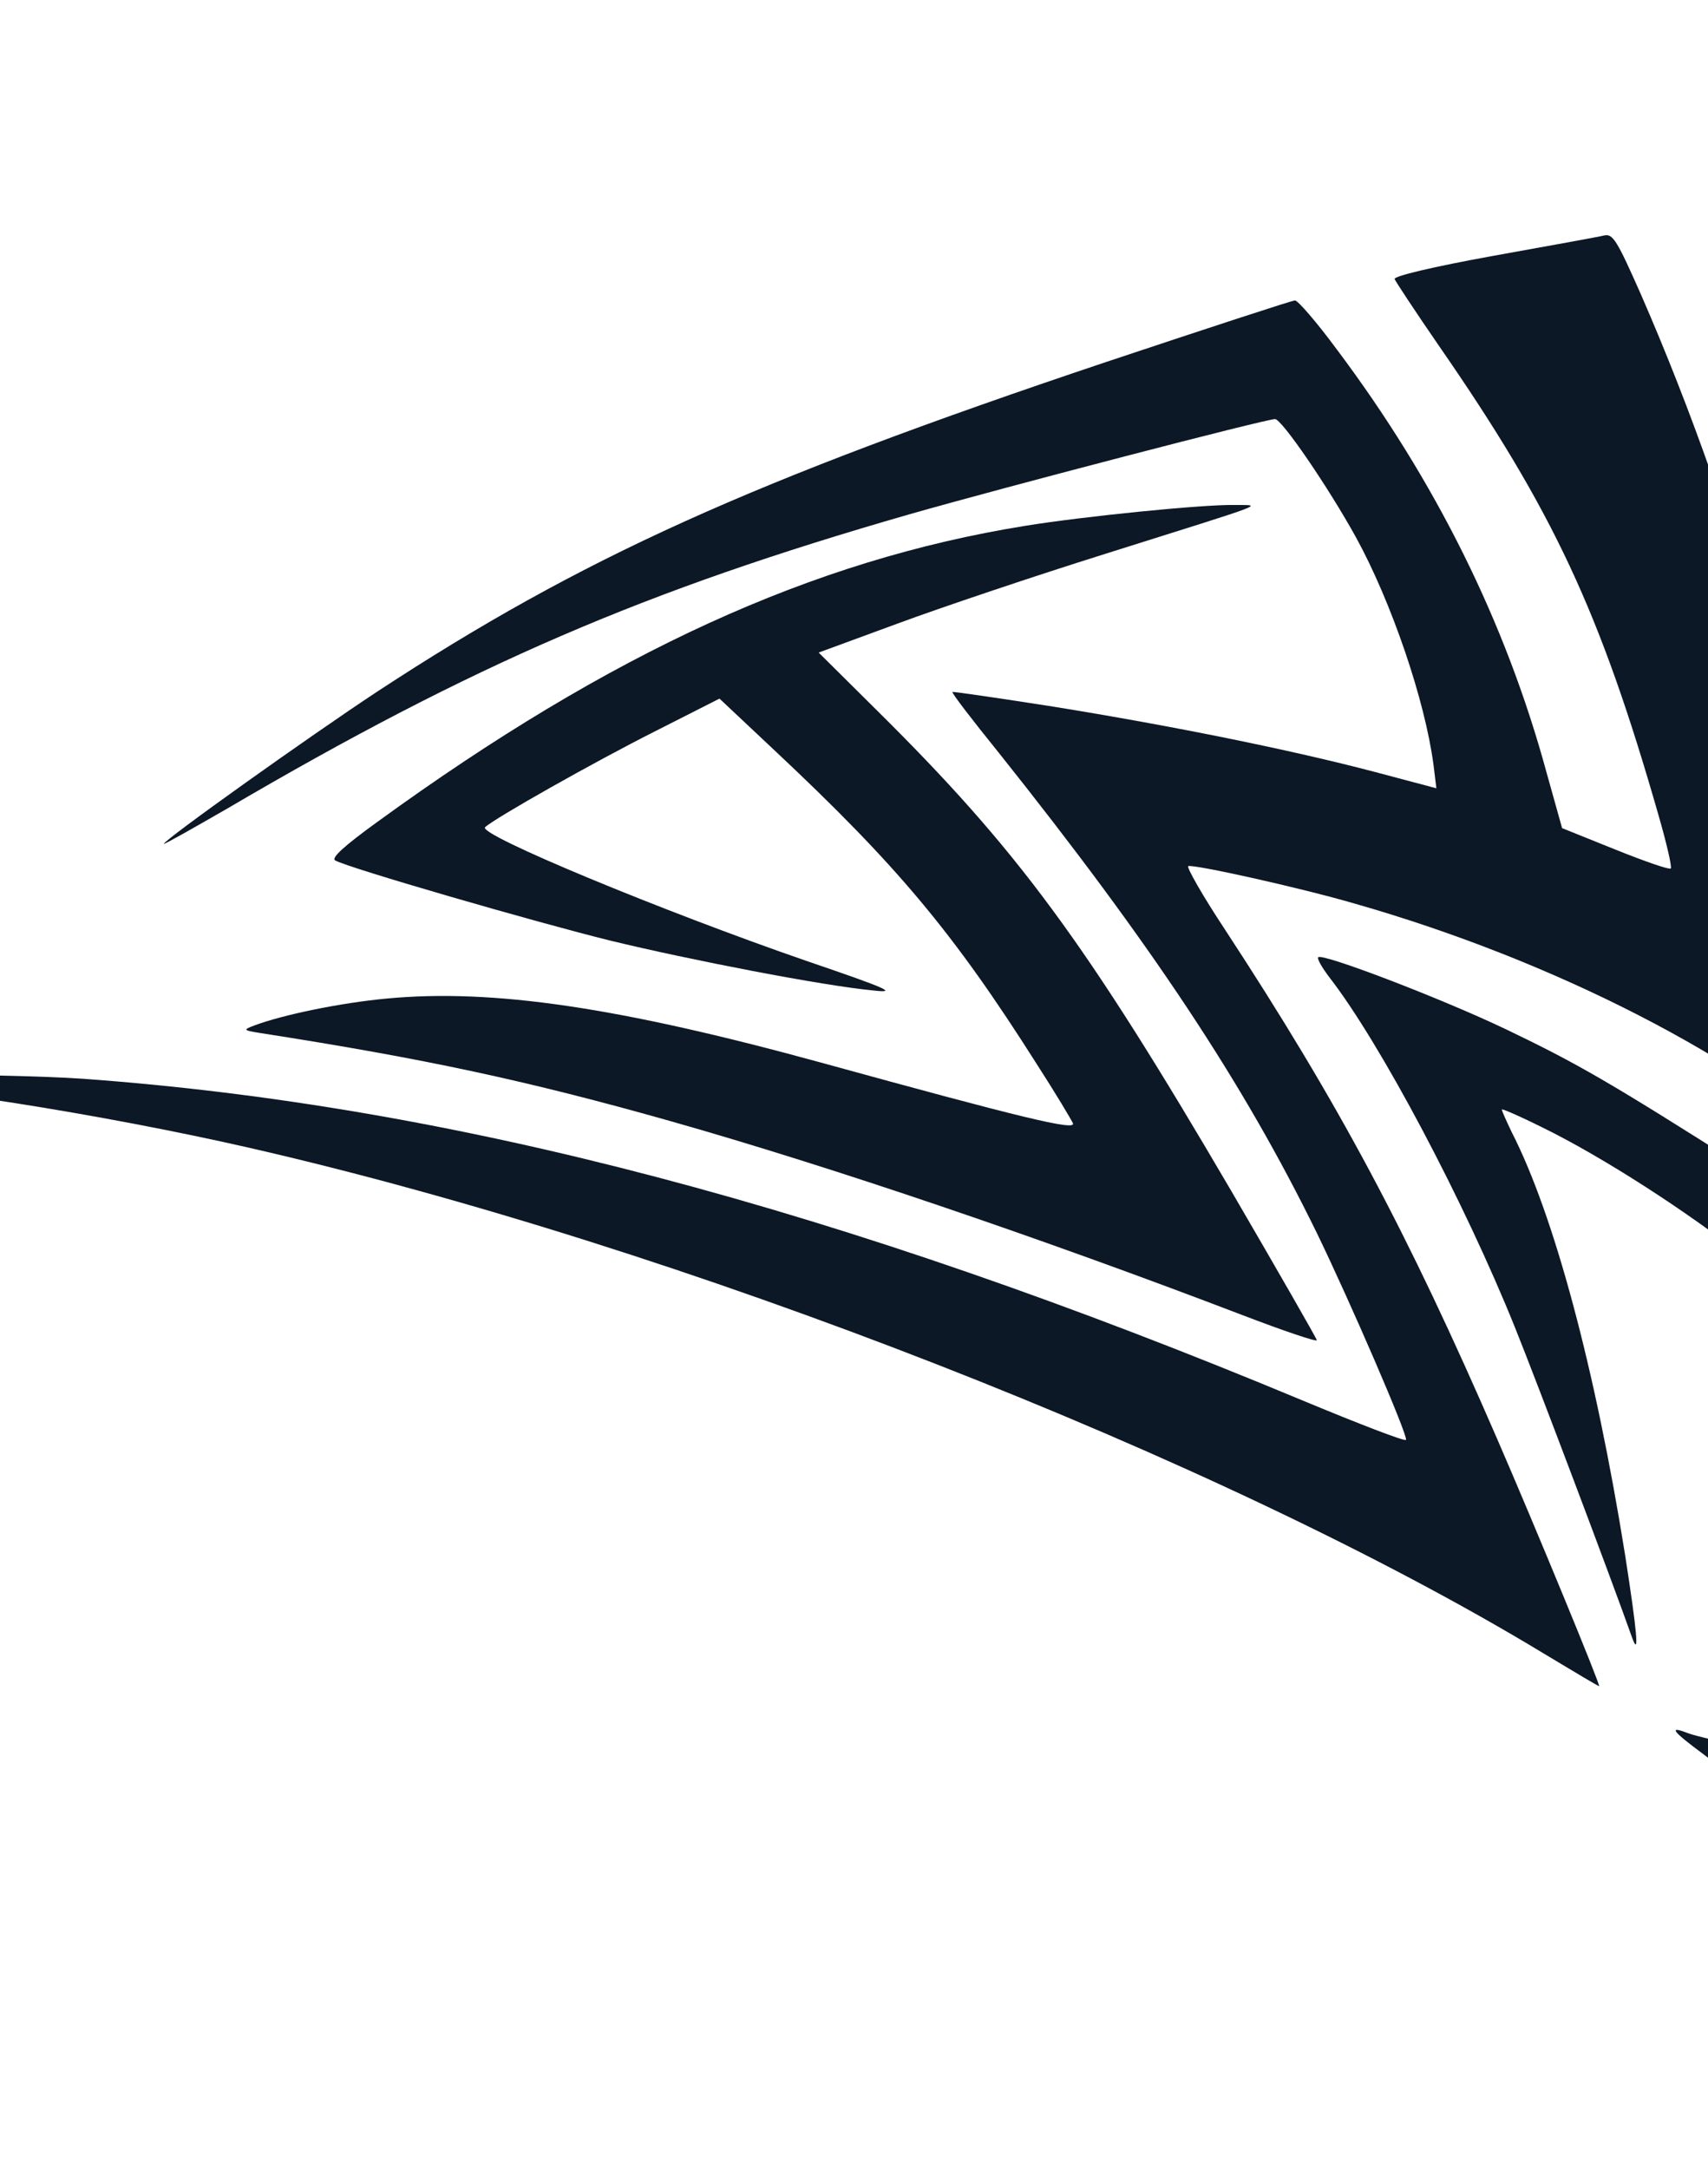 <?xml version="1.0" encoding="UTF-8" standalone="no"?>
<svg
   xmlns:dc="http://purl.org/dc/elements/1.1/"
   xmlns:cc="http://creativecommons.org/ns#"
   xmlns:rdf="http://www.w3.org/1999/02/22-rdf-syntax-ns#"
   xmlns:svg="http://www.w3.org/2000/svg"
   xmlns="http://www.w3.org/2000/svg"
   xmlns:sodipodi="http://sodipodi.sourceforge.net/DTD/sodipodi-0.dtd"
   xmlns:inkscape="http://www.inkscape.org/namespaces/inkscape"
   version="1.0"
   width="360pt"
   height="457pt"
   viewBox="0 0 360 457"
   preserveAspectRatio="xMidYMid meet"
   id="svg10"
   sodipodi:docname="tribal.svg"
   inkscape:version="1.0.2-2 (e86c870879, 2021-01-15)">
  <defs
     id="defs14" />
  <sodipodi:namedview
     pagecolor="#ffffff"
     bordercolor="#666666"
     borderopacity="1"
     objecttolerance="10"
     gridtolerance="10"
     guidetolerance="10"
     inkscape:pageopacity="0"
     inkscape:pageshadow="2"
     inkscape:window-width="1280"
     inkscape:window-height="657"
     id="namedview12"
     showgrid="false"
     inkscape:zoom="0.80415755"
     inkscape:cx="233.31321"
     inkscape:cy="444.44359"
     inkscape:window-x="-8"
     inkscape:window-y="-8"
     inkscape:window-maximized="1"
     inkscape:current-layer="svg10"
     inkscape:document-rotation="0" />
  <g
     transform="matrix(0,0.1,0.1,0,-50.451,49.311)"
     fill="#000000"
     stroke="none"
     id="g8"
     style="fill:#0c1826;fill-opacity:1">
    <path
       d="m 2635,4563 c -22,-1 -137,-15 -255,-29 l -216,-27 -33,-61 c -19,-34 -91,-151 -161,-261 -185,-291 -223,-358 -294,-506 -65,-136 -161,-387 -152,-396 3,-3 22,8 43,24 138,107 472,284 738,391 114,46 527,202 654,247 41,15 -13,10 -174,-15 -394,-63 -718,-150 -892,-239 -23,-11 -45,-21 -48,-21 -3,0 19,49 50,110 69,134 189,316 285,432 l 73,87 70,16 c 223,51 485,59 734,24 81,-11 150,-22 152,-24 5,-6 -37,-219 -50,-253 -16,-41 -5,-34 43,31 65,88 202,231 303,317 47,40 82,76 78,81 -11,10 -351,57 -507,69 -119,9 -346,11 -441,3 z"
       id="path2"
       style="fill:#0c1826;fill-opacity:1" />
    <path
       d="M 1843,4440 C 1177,4332 615,4176 127,3963 14,3913 -1,3904 3,3886 c 3,-12 22,-117 43,-234 23,-127 43,-211 49,-208 5,2 69,44 140,93 348,241 560,340 989,463 59,17 110,29 113,26 3,-3 -15,-55 -40,-117 l -45,-112 -118,-33 c -316,-86 -614,-234 -891,-442 -57,-42 -103,-82 -103,-88 0,-6 59,-186 130,-399 252,-751 413,-1106 694,-1535 95,-144 313,-450 321,-450 2,0 -32,60 -74,133 -305,520 -460,881 -620,1437 -58,203 -201,752 -201,772 0,14 143,112 250,171 135,74 342,145 479,163 l 49,6 -34,-128 c -47,-178 -98,-431 -138,-679 -18,-115 -32,-211 -31,-213 2,-2 58,41 126,96 405,323 697,517 1014,672 142,69 426,192 436,188 4,-2 -34,-100 -83,-218 -406,-974 -622,-1794 -678,-2572 -12,-174 -12,-673 1,-613 4,22 8,65 8,95 2,155 66,562 137,872 207,904 654,2047 1065,2726 38,63 69,115 69,117 0,4 -337,-135 -519,-214 -438,-190 -708,-334 -1076,-575 -71,-47 -131,-81 -133,-77 -4,13 45,234 79,351 120,420 325,820 543,1058 45,49 50,48 -111,22 z"
       id="path4"
       style="fill:#0c1826;fill-opacity:1" />
    <path
       d="M 2017,3100 C 1491,2792 1298,2650 1004,2353 l -122,-123 -61,166 c -34,92 -100,288 -147,438 -113,359 -102,330 -103,271 -1,-68 24,-317 44,-440 72,-448 267,-874 623,-1364 52,-72 77,-99 82,-90 16,28 130,422 169,580 41,169 95,448 105,554 6,52 -3,33 -62,-140 -105,-304 -267,-695 -282,-678 -19,20 -138,231 -201,356 l -70,138 110,117 c 241,257 383,376 659,551 62,40 119,74 126,77 16,6 -11,-106 -128,-531 -117,-427 -156,-692 -135,-915 9,-97 34,-219 57,-280 9,-24 10,-23 16,15 54,346 100,561 186,865 96,338 244,774 408,1203 33,86 57,157 53,157 -3,0 -144,-81 -314,-180 z"
       id="path6"
       style="fill:#0c1826;fill-opacity:1" />
  </g>
</svg>
